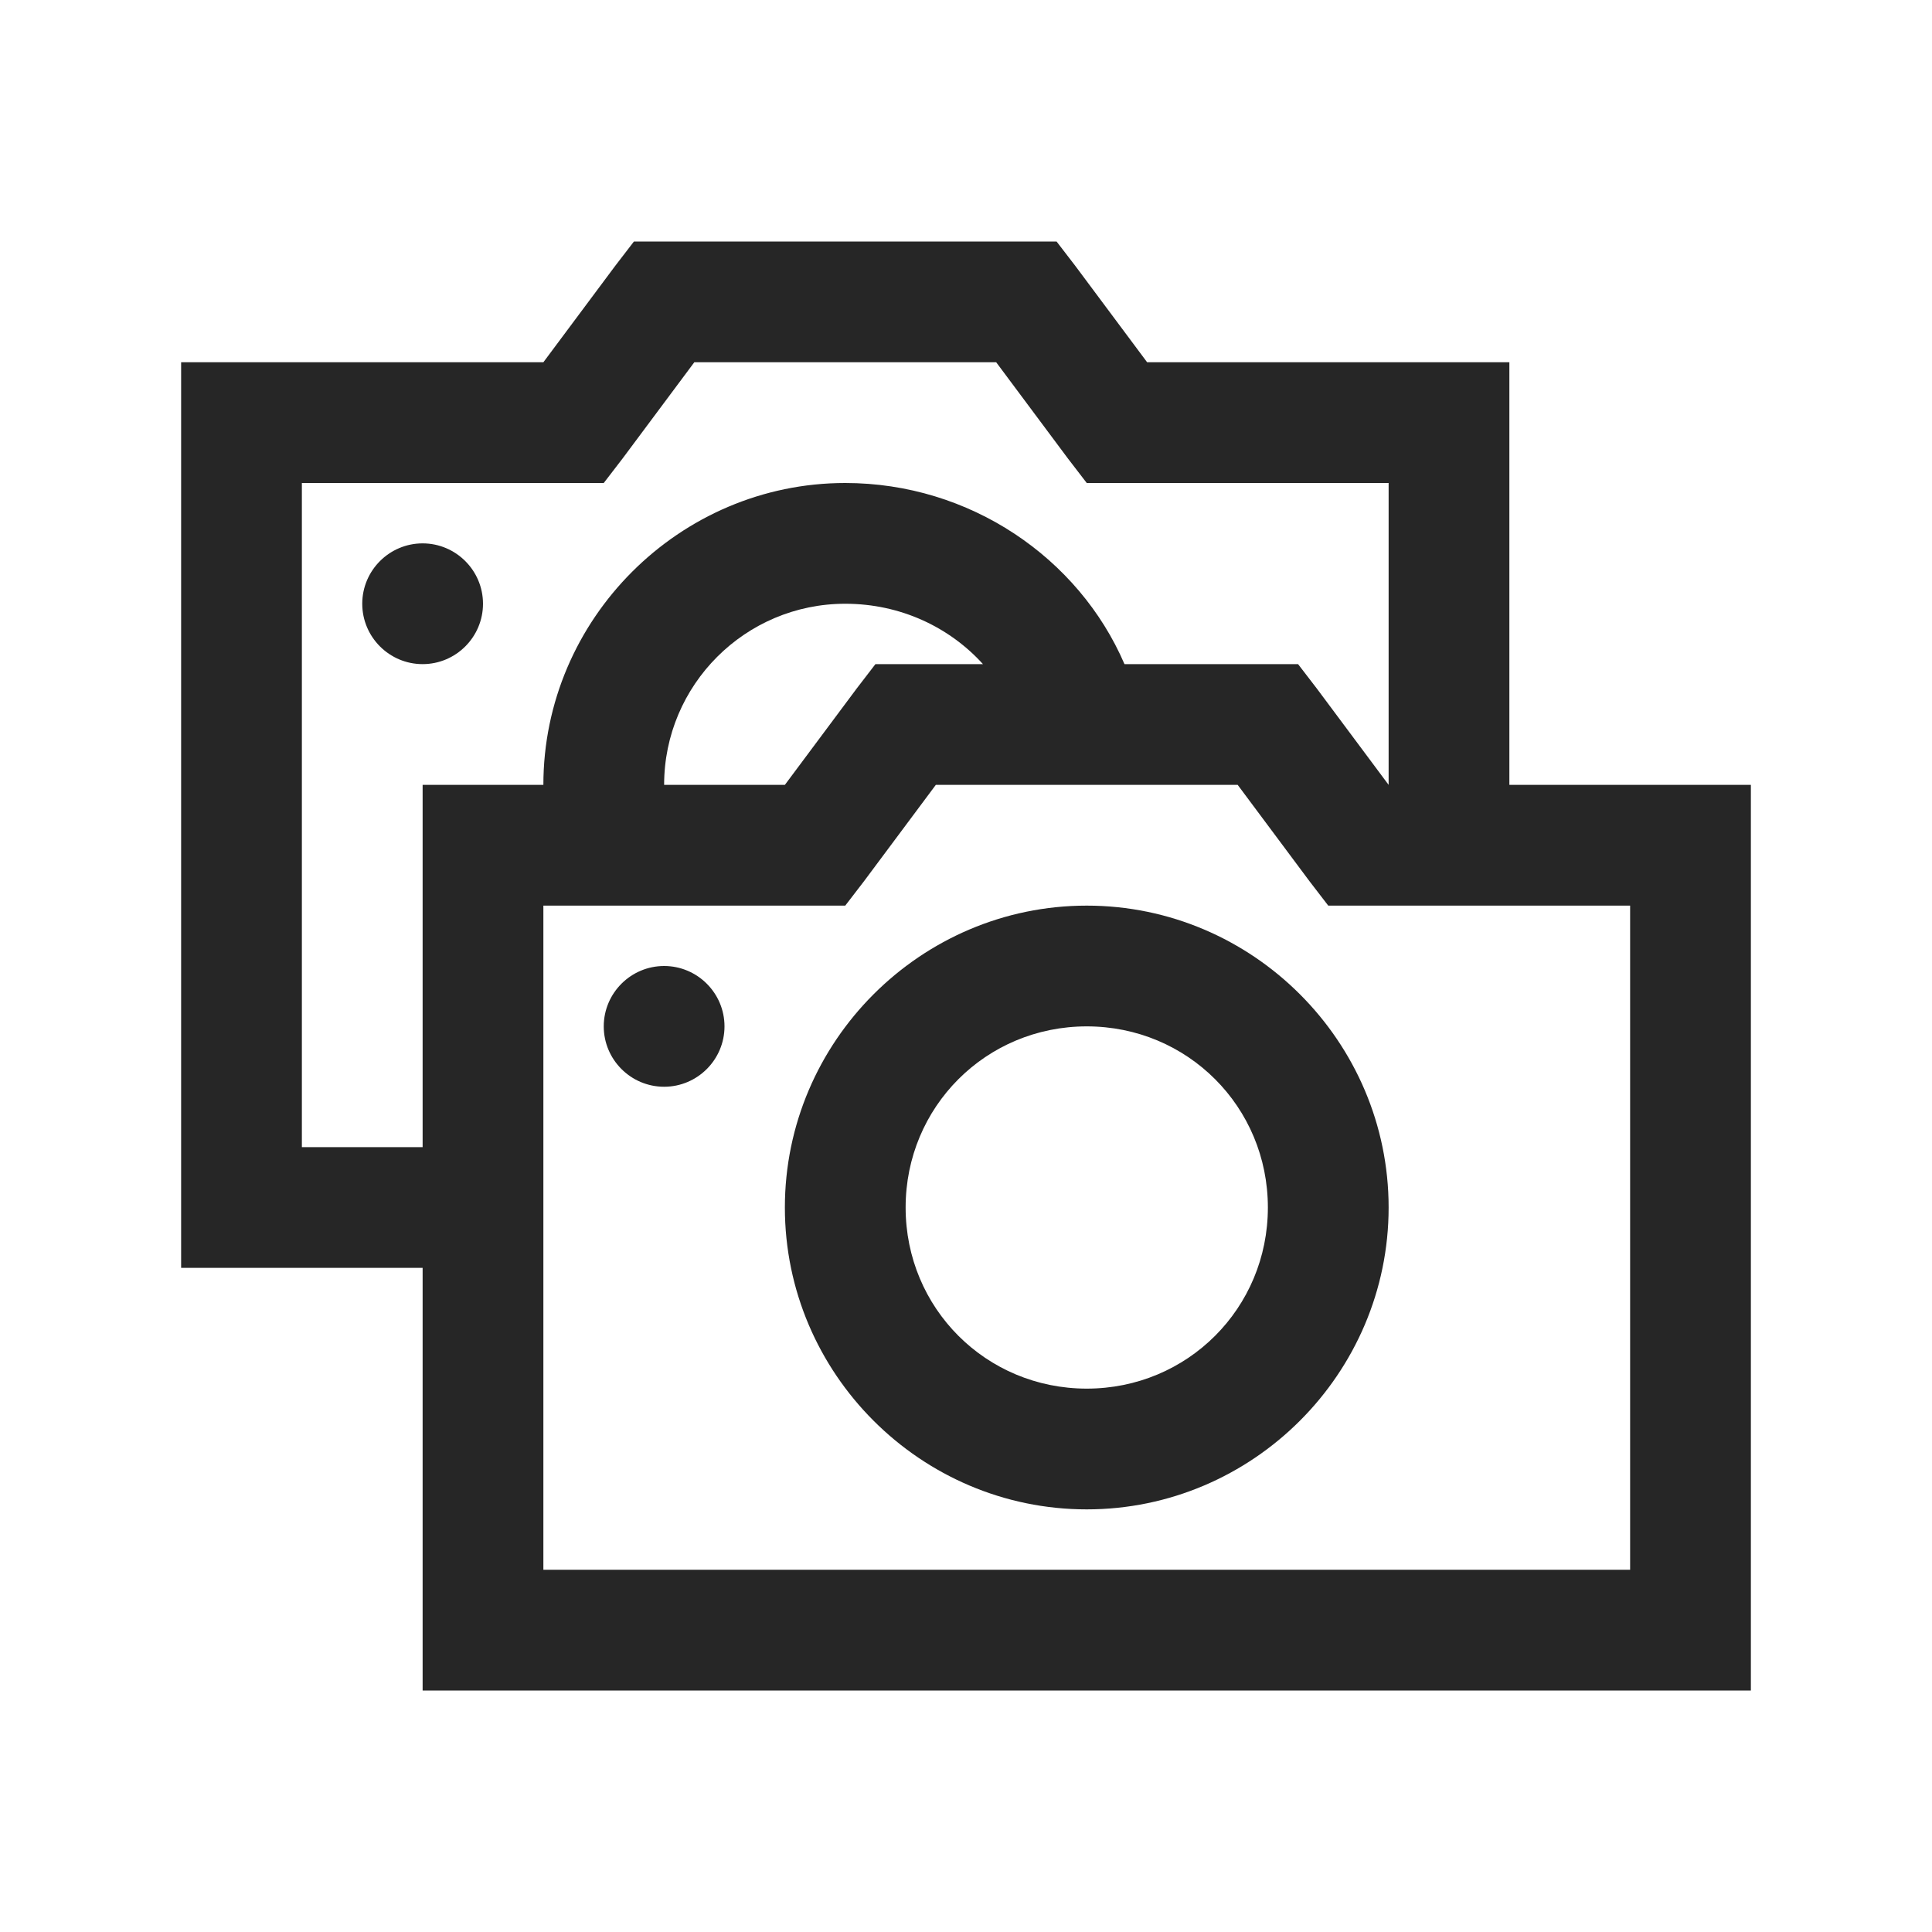 <?xml version="1.0" encoding="UTF-8"?>
<svg xmlns="http://www.w3.org/2000/svg" xmlns:xlink="http://www.w3.org/1999/xlink" viewBox="0 0 32 32" version="1.1" fill="#262626"><g id="surface1" fill="#262626"><path style=" " d="M 10.5 4 L 10.188 4.406 L 9 6 L 3 6 L 3 21 L 7 21 L 7 28 L 29 28 L 29 13 L 25 13 L 25 6 L 19 6 L 17.812 4.406 L 17.5 4 Z M 11.5 6 L 16.5 6 L 17.688 7.594 L 18 8 L 23 8 L 23 13 L 21.812 11.406 L 21.5 11 L 18.625 11 C 17.867 9.238 16.062 8 14 8 C 11.254 8 9 10.254 9 13 L 7 13 L 7 19 L 5 19 L 5 8 L 10 8 L 10.312 7.594 Z M 7 9 C 6.449 9 6 9.449 6 10 C 6 10.551 6.449 11 7 11 C 7.551 11 8 10.551 8 10 C 8 9.449 7.551 9 7 9 Z M 14 10 C 14.918 10 15.73 10.391 16.281 11 L 14.5 11 L 14.188 11.406 L 13 13 L 11 13 C 11 11.344 12.344 10 14 10 Z M 15.5 13 L 20.5 13 L 21.688 14.594 L 22 15 L 27 15 L 27 26 L 9 26 L 9 15 L 14 15 L 14.312 14.594 Z M 18 15 C 15.25 15 13 17.25 13 20 C 13 22.75 15.25 25 18 25 C 20.75 25 23 22.75 23 20 C 23 17.25 20.75 15 18 15 Z M 11 16 C 10.449 16 10 16.449 10 17 C 10 17.551 10.449 18 11 18 C 11.551 18 12 17.551 12 17 C 12 16.449 11.551 16 11 16 Z M 18 17 C 19.668 17 21 18.332 21 20 C 21 21.668 19.668 23 18 23 C 16.332 23 15 21.668 15 20 C 15 18.332 16.332 17 18 17 Z " fill="#262626"/></g></svg>
